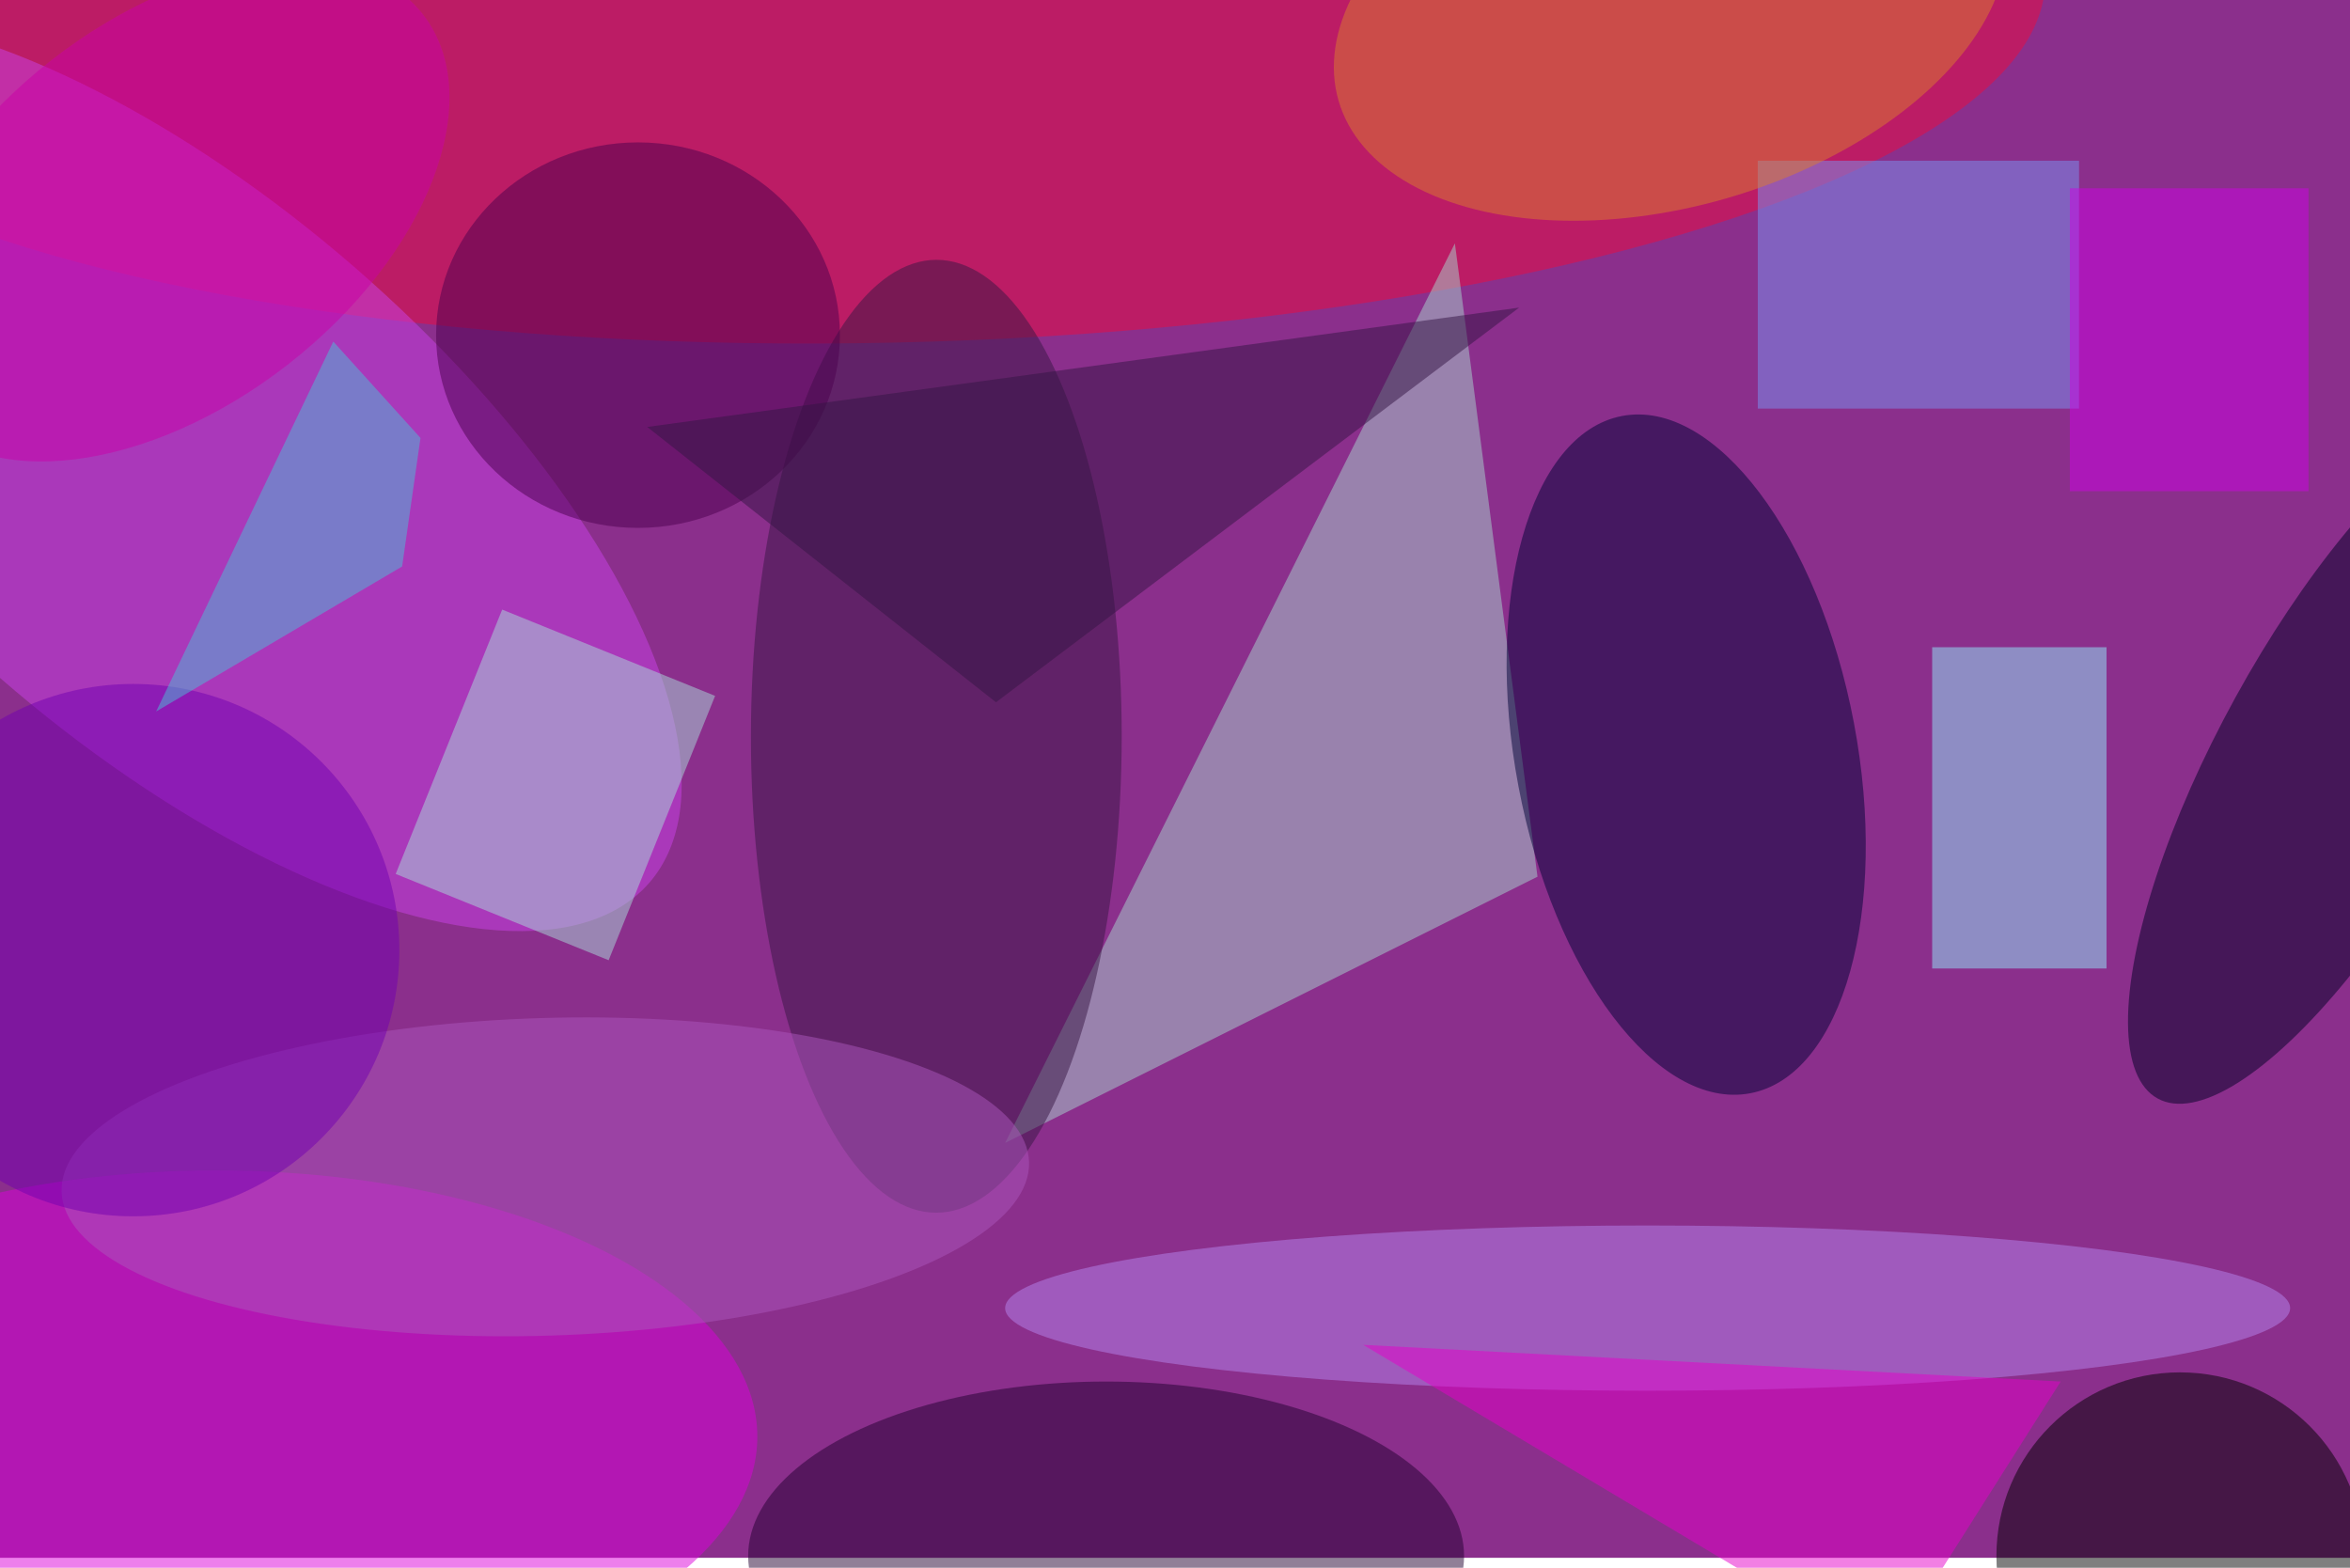 <svg xmlns="http://www.w3.org/2000/svg" viewBox="0 0 700 467"><filter id="b"><feGaussianBlur stdDeviation="12" /></filter><path fill="#8b2f8c" d="M0 0h700v464H0z"/><g filter="url(#b)" transform="translate(1.4 1.4) scale(2.734)" fill-opacity=".5"><ellipse fill="#ef0a3e" rx="1" ry="1" transform="rotate(-91.3 48.2 -47.1) scale(36.794 125.952)"/><path fill="#a9d7ce" d="M109 124l49-98 9 69z"/><ellipse fill="#000236" rx="1" ry="1" transform="matrix(-18.274 3.457 -6.98 -36.894 183.2 81.7)"/><ellipse fill="#ca43e8" rx="1" ry="1" transform="rotate(131 -2.2 29.8) scale(29.555 68.072)"/><ellipse fill="#dc00db" cx="23" cy="156" rx="59" ry="29"/><ellipse cx="237" cy="169" rx="20" ry="20"/><ellipse fill="#000024" rx="1" ry="1" transform="matrix(-11.942 -6.565 20.432 -37.166 255 82)"/><ellipse fill="#381645" rx="1" ry="1" transform="matrix(-20.2 -.009 .022 -51.908 101.5 79.7)"/><ellipse fill="#b687ef" cx="179" cy="142" rx="70" ry="9"/><path fill="#93edfc" d="M210 70h19v35h-19z"/><ellipse fill="#230030" cx="120" cy="169" rx="39" ry="19"/><path fill="#aadddb" d="M42.6 94.7l11.6-28.8 23.2 9.4-11.6 28.8z"/><path fill="#7a94f2" d="M191 17h35v27h-35z"/><ellipse fill="#4c004f" cx="69" cy="36" rx="22" ry="21"/><path fill="#341445" d="M165 33L70 46l38 30z"/><ellipse fill="#dc7d2f" rx="1" ry="1" transform="matrix(6.091 21.093 -36.176 10.446 181.5 0)"/><ellipse fill="#ad57bd" rx="1" ry="1" transform="matrix(-52.705 1.618 -.531 -17.295 58.9 127.7)"/><ellipse fill="#7200b0" cx="14" cy="103" rx="29" ry="29"/><ellipse fill="#cb00a8" rx="1" ry="1" transform="matrix(12.927 16.546 -27.573 21.542 18 22.6)"/><path fill="#4bbfd9" d="M16.5 77l19.3-40.3 9.5 10.5-2 14z"/><path fill="#cf03e4" d="M225 20h26v33h-26z"/><path fill="#e700ca" d="M224 150l-76-4 57 34z"/></g></svg>